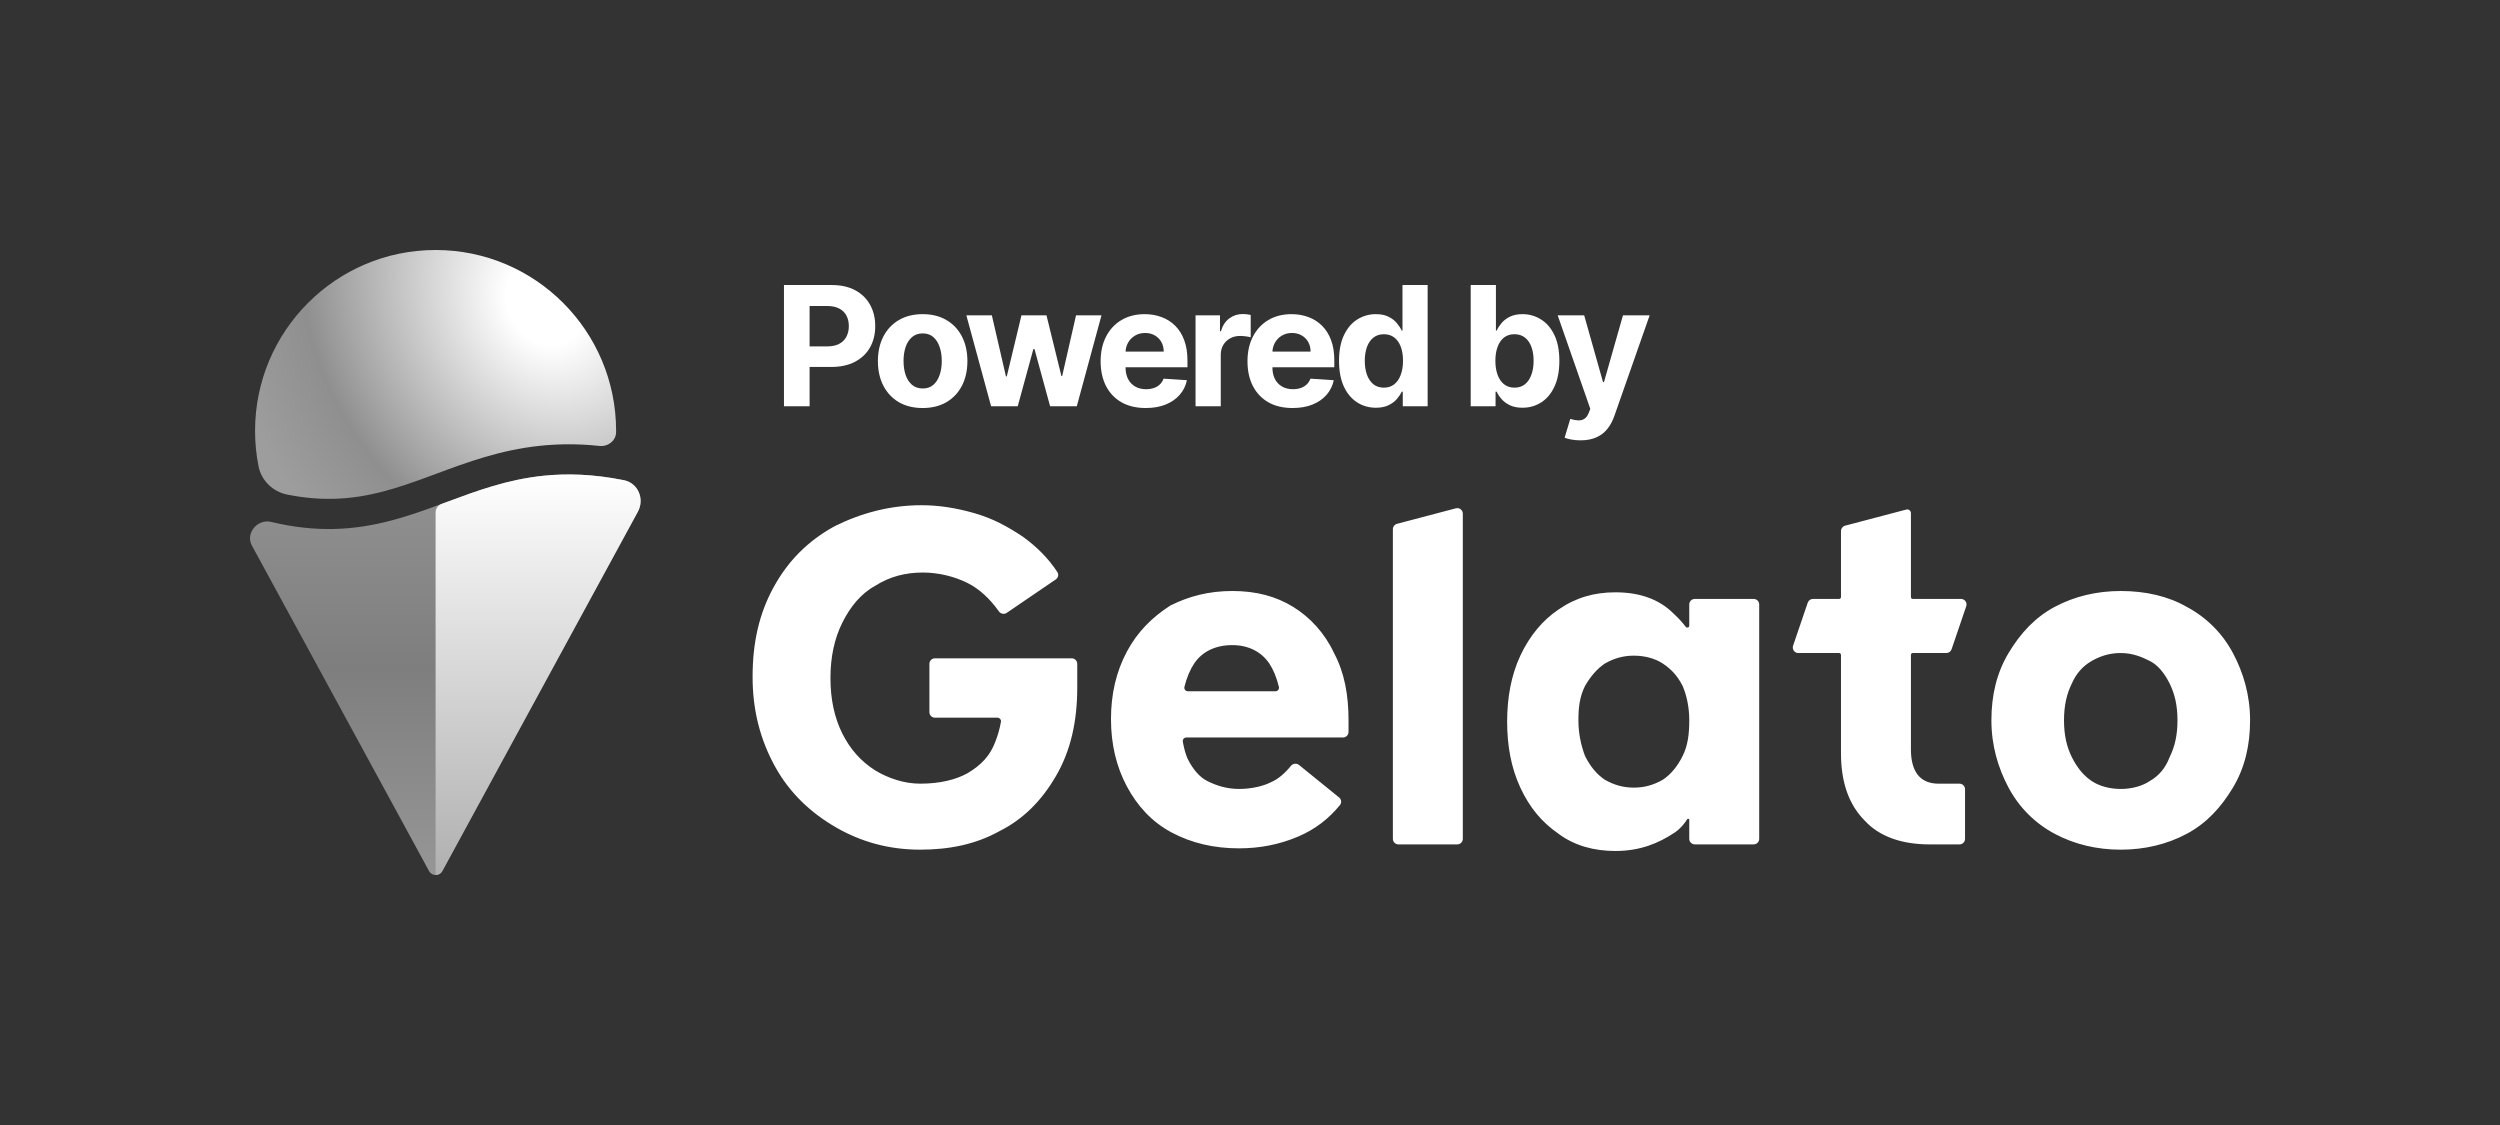 <svg width="160" height="72" viewBox="0 0 160 72" fill="none" xmlns="http://www.w3.org/2000/svg">
<rect x="0" y="0" width="160" height="72" fill="#333333" stroke="none"/>
<path d="M50.174 26V18.242H53.234C53.823 18.242 54.324 18.355 54.738 18.579C55.152 18.802 55.468 19.111 55.685 19.507C55.905 19.901 56.015 20.356 56.015 20.871C56.015 21.386 55.904 21.841 55.681 22.235C55.459 22.629 55.137 22.935 54.715 23.155C54.296 23.375 53.789 23.485 53.193 23.485H51.242V22.17H52.928C53.243 22.17 53.503 22.116 53.708 22.007C53.915 21.896 54.069 21.744 54.17 21.549C54.274 21.352 54.325 21.126 54.325 20.871C54.325 20.613 54.274 20.389 54.17 20.197C54.069 20.002 53.915 19.852 53.708 19.746C53.501 19.637 53.238 19.583 52.92 19.583H51.814V26H50.174Z" fill="white"/>
<path d="M59.05 26.113C58.462 26.113 57.953 25.988 57.523 25.738C57.097 25.486 56.767 25.135 56.535 24.685C56.303 24.233 56.186 23.709 56.186 23.113C56.186 22.512 56.303 21.987 56.535 21.538C56.767 21.086 57.097 20.735 57.523 20.485C57.953 20.232 58.462 20.106 59.05 20.106C59.638 20.106 60.146 20.232 60.573 20.485C61.002 20.735 61.333 21.086 61.565 21.538C61.797 21.987 61.914 22.512 61.914 23.113C61.914 23.709 61.797 24.233 61.565 24.685C61.333 25.135 61.002 25.486 60.573 25.738C60.146 25.988 59.638 26.113 59.05 26.113ZM59.058 24.863C59.325 24.863 59.549 24.788 59.728 24.636C59.907 24.482 60.042 24.273 60.133 24.007C60.227 23.742 60.273 23.44 60.273 23.102C60.273 22.764 60.227 22.462 60.133 22.197C60.042 21.932 59.907 21.722 59.728 21.568C59.549 21.414 59.325 21.337 59.058 21.337C58.787 21.337 58.56 21.414 58.376 21.568C58.194 21.722 58.056 21.932 57.963 22.197C57.872 22.462 57.827 22.764 57.827 23.102C57.827 23.44 57.872 23.742 57.963 24.007C58.056 24.273 58.194 24.482 58.376 24.636C58.56 24.788 58.787 24.863 59.058 24.863Z" fill="white"/>
<path d="M63.43 26L61.847 20.182H63.479L64.381 24.091H64.434L65.373 20.182H66.975L67.93 24.068H67.979L68.866 20.182H70.495L68.915 26H67.207L66.207 22.341H66.135L65.135 26H63.43Z" fill="white"/>
<path d="M73.326 26.113C72.728 26.113 72.213 25.992 71.781 25.75C71.351 25.505 71.021 25.159 70.788 24.712C70.556 24.262 70.44 23.731 70.44 23.117C70.44 22.519 70.556 21.994 70.788 21.541C71.021 21.089 71.348 20.737 71.769 20.485C72.194 20.232 72.691 20.106 73.262 20.106C73.646 20.106 74.003 20.168 74.334 20.291C74.667 20.413 74.957 20.596 75.205 20.841C75.455 21.086 75.649 21.394 75.788 21.765C75.927 22.134 75.997 22.565 75.997 23.06V23.504H71.084V22.504H74.478C74.478 22.271 74.427 22.065 74.326 21.886C74.225 21.707 74.085 21.567 73.906 21.466C73.729 21.362 73.523 21.31 73.288 21.31C73.043 21.31 72.826 21.367 72.637 21.481C72.45 21.592 72.303 21.742 72.197 21.932C72.091 22.119 72.037 22.327 72.034 22.557V23.507C72.034 23.795 72.088 24.044 72.194 24.254C72.302 24.463 72.455 24.625 72.652 24.738C72.849 24.852 73.082 24.909 73.353 24.909C73.532 24.909 73.696 24.884 73.845 24.833C73.994 24.783 74.122 24.707 74.228 24.606C74.334 24.505 74.415 24.381 74.47 24.235L75.963 24.333C75.887 24.692 75.731 25.005 75.497 25.273C75.264 25.538 74.964 25.745 74.595 25.894C74.229 26.04 73.806 26.113 73.326 26.113Z" fill="white"/>
<path d="M76.515 26V20.182H78.079V21.197H78.14C78.246 20.836 78.424 20.563 78.674 20.379C78.924 20.192 79.212 20.098 79.538 20.098C79.618 20.098 79.706 20.103 79.799 20.113C79.892 20.123 79.975 20.137 80.045 20.155V21.587C79.969 21.564 79.865 21.544 79.731 21.526C79.597 21.509 79.475 21.5 79.363 21.5C79.126 21.5 78.914 21.552 78.727 21.655C78.543 21.756 78.396 21.898 78.288 22.079C78.182 22.261 78.129 22.471 78.129 22.708V26H76.515Z" fill="white"/>
<path d="M82.725 26.113C82.127 26.113 81.612 25.992 81.18 25.75C80.751 25.505 80.42 25.159 80.188 24.712C79.955 24.262 79.839 23.731 79.839 23.117C79.839 22.519 79.955 21.994 80.188 21.541C80.42 21.089 80.747 20.737 81.169 20.485C81.593 20.232 82.09 20.106 82.661 20.106C83.045 20.106 83.402 20.168 83.733 20.291C84.066 20.413 84.357 20.596 84.604 20.841C84.854 21.086 85.049 21.394 85.188 21.765C85.326 22.134 85.396 22.565 85.396 23.06V23.504H80.483V22.504H83.877C83.877 22.271 83.826 22.065 83.725 21.886C83.624 21.707 83.484 21.567 83.305 21.466C83.128 21.362 82.922 21.31 82.688 21.31C82.443 21.31 82.225 21.367 82.036 21.481C81.849 21.592 81.703 21.742 81.597 21.932C81.491 22.119 81.436 22.327 81.434 22.557V23.507C81.434 23.795 81.487 24.044 81.593 24.254C81.701 24.463 81.854 24.625 82.051 24.738C82.248 24.852 82.482 24.909 82.752 24.909C82.931 24.909 83.095 24.884 83.244 24.833C83.393 24.783 83.521 24.707 83.627 24.606C83.733 24.505 83.814 24.381 83.869 24.235L85.362 24.333C85.286 24.692 85.131 25.005 84.896 25.273C84.663 25.538 84.363 25.745 83.994 25.894C83.628 26.04 83.205 26.113 82.725 26.113Z" fill="white"/>
<path d="M88.058 26.095C87.616 26.095 87.216 25.981 86.857 25.754C86.501 25.524 86.218 25.187 86.009 24.742C85.802 24.295 85.698 23.747 85.698 23.098C85.698 22.432 85.805 21.877 86.02 21.435C86.235 20.991 86.52 20.659 86.876 20.439C87.235 20.217 87.627 20.106 88.054 20.106C88.38 20.106 88.651 20.161 88.869 20.273C89.088 20.381 89.265 20.517 89.399 20.682C89.535 20.843 89.639 21.002 89.71 21.159H89.759V18.242H91.369V26H89.778V25.068H89.71C89.634 25.23 89.526 25.39 89.388 25.549C89.251 25.706 89.073 25.836 88.853 25.939C88.636 26.043 88.371 26.095 88.058 26.095ZM88.569 24.81C88.829 24.81 89.049 24.74 89.228 24.598C89.41 24.454 89.549 24.254 89.645 23.996C89.744 23.738 89.793 23.437 89.793 23.091C89.793 22.745 89.745 22.444 89.649 22.189C89.553 21.934 89.414 21.737 89.232 21.598C89.05 21.459 88.829 21.39 88.569 21.39C88.304 21.39 88.081 21.462 87.899 21.606C87.717 21.75 87.579 21.949 87.486 22.204C87.393 22.459 87.346 22.755 87.346 23.091C87.346 23.429 87.393 23.728 87.486 23.988C87.582 24.246 87.72 24.448 87.899 24.595C88.081 24.738 88.304 24.81 88.569 24.81Z" fill="white"/>
<path d="M94.125 26V18.242H95.739V21.159H95.788C95.859 21.002 95.961 20.843 96.095 20.682C96.231 20.517 96.408 20.381 96.625 20.273C96.845 20.161 97.117 20.106 97.443 20.106C97.867 20.106 98.259 20.217 98.617 20.439C98.976 20.659 99.263 20.991 99.477 21.435C99.692 21.877 99.799 22.432 99.799 23.098C99.799 23.747 99.694 24.295 99.485 24.742C99.278 25.187 98.995 25.524 98.636 25.754C98.28 25.981 97.881 26.095 97.439 26.095C97.126 26.095 96.86 26.043 96.64 25.939C96.423 25.836 96.245 25.706 96.106 25.549C95.967 25.39 95.861 25.23 95.788 25.068H95.716V26H94.125ZM95.704 23.091C95.704 23.437 95.752 23.738 95.848 23.996C95.944 24.254 96.083 24.454 96.265 24.598C96.447 24.74 96.668 24.81 96.928 24.81C97.191 24.81 97.413 24.738 97.595 24.595C97.776 24.448 97.914 24.246 98.007 23.988C98.103 23.728 98.151 23.429 98.151 23.091C98.151 22.755 98.105 22.459 98.011 22.204C97.918 21.949 97.78 21.75 97.598 21.606C97.417 21.462 97.193 21.39 96.928 21.39C96.665 21.39 96.443 21.459 96.261 21.598C96.082 21.737 95.944 21.934 95.848 22.189C95.752 22.444 95.704 22.745 95.704 23.091Z" fill="white"/>
<path d="M101.15 28.182C100.945 28.182 100.753 28.165 100.574 28.132C100.397 28.102 100.251 28.063 100.135 28.015L100.498 26.81C100.688 26.869 100.858 26.9 101.01 26.905C101.164 26.91 101.296 26.875 101.407 26.799C101.521 26.723 101.613 26.595 101.684 26.413L101.779 26.166L99.692 20.182H101.388L102.593 24.454H102.654L103.87 20.182H105.578L103.316 26.629C103.208 26.942 103.06 27.214 102.873 27.447C102.689 27.682 102.455 27.862 102.173 27.988C101.89 28.117 101.549 28.182 101.15 28.182Z" fill="white"/>
<path fill-rule="evenodd" clip-rule="evenodd" d="M62.355 32.841C61.173 32.503 60.075 32.334 58.977 32.334C56.95 32.334 55.092 32.841 53.403 33.685C51.714 34.614 50.447 35.881 49.517 37.571C48.588 39.26 48.166 41.118 48.166 43.314C48.166 45.51 48.673 47.368 49.602 49.057C50.531 50.746 51.882 52.014 53.487 52.943C55.092 53.872 56.865 54.378 58.893 54.378C60.751 54.378 62.44 54.041 63.96 53.196C65.481 52.436 66.663 51.253 67.592 49.648C68.521 48.044 68.944 46.186 68.944 43.99V43.061L68.944 42.485C68.944 42.29 68.786 42.132 68.59 42.132H59.836C59.641 42.132 59.482 42.29 59.482 42.485V45.579C59.482 45.774 59.641 45.932 59.836 45.932H63.832C63.976 45.932 64.086 46.06 64.06 46.202C63.977 46.658 63.859 47.072 63.707 47.453C63.369 48.382 62.778 48.973 61.933 49.48C61.173 49.902 60.16 50.155 58.893 50.155C57.879 50.155 56.865 49.818 56.021 49.311C55.092 48.719 54.416 47.959 53.909 46.946C53.403 45.932 53.149 44.75 53.149 43.398C53.149 42.047 53.403 40.865 53.909 39.851C54.416 38.837 55.092 37.993 56.021 37.486C56.95 36.895 57.964 36.642 59.061 36.642C60.075 36.642 61.088 36.895 61.933 37.317C62.684 37.693 63.368 38.335 63.926 39.125C64.041 39.289 64.266 39.336 64.431 39.223L67.573 37.081C67.726 36.976 67.774 36.77 67.672 36.614C67.095 35.724 66.323 34.973 65.481 34.361C64.467 33.685 63.538 33.179 62.355 32.841ZM89.407 33.525L93.176 32.532C93.4 32.473 93.62 32.642 93.62 32.874V53.687C93.62 53.882 93.462 54.041 93.266 54.041H89.497C89.302 54.041 89.144 53.882 89.144 53.687V33.867C89.144 33.706 89.252 33.566 89.407 33.525ZM133.869 42.301C134.46 41.963 135.052 41.794 135.727 41.794C136.488 41.794 137.079 42.047 137.586 42.301C138.092 42.554 138.515 43.061 138.852 43.736C139.19 44.412 139.359 45.172 139.359 46.101C139.359 47.031 139.19 47.791 138.852 48.466C138.599 49.142 138.177 49.649 137.586 49.987C137.079 50.325 136.403 50.493 135.727 50.493C135.052 50.493 134.376 50.325 133.869 49.987C133.362 49.649 132.94 49.142 132.602 48.466C132.264 47.791 132.096 47.031 132.096 46.101C132.096 45.172 132.264 44.412 132.602 43.736C132.856 43.145 133.278 42.639 133.869 42.301ZM139.95 38.838C138.768 38.162 137.332 37.824 135.727 37.824C134.207 37.824 132.771 38.162 131.504 38.838C130.237 39.514 129.308 40.527 128.548 41.794C127.788 43.061 127.45 44.497 127.45 46.101C127.45 47.706 127.872 49.142 128.548 50.409C129.224 51.676 130.237 52.689 131.504 53.365C132.771 54.041 134.207 54.379 135.727 54.379C137.248 54.379 138.684 54.041 139.95 53.365C141.217 52.689 142.146 51.676 142.907 50.409C143.667 49.142 144.005 47.706 144.005 46.101C144.005 44.497 143.582 43.061 142.907 41.794C142.231 40.527 141.217 39.514 139.95 38.838ZM107.982 52.43C108.016 52.377 108.113 52.401 108.113 52.464V53.687C108.113 53.882 108.271 54.04 108.466 54.04H112.235C112.431 54.04 112.589 53.882 112.589 53.687V38.684C112.589 38.489 112.431 38.331 112.235 38.331H108.466C108.271 38.331 108.113 38.489 108.113 38.684V40.044C108.113 40.16 107.959 40.209 107.888 40.116C107.651 39.808 107.387 39.522 107.099 39.26C106.17 38.331 104.903 37.908 103.383 37.908C102.032 37.908 100.849 38.246 99.751 39.006C98.737 39.682 97.893 40.696 97.302 41.962C96.71 43.229 96.457 44.665 96.457 46.185C96.457 47.706 96.71 49.142 97.302 50.408C97.893 51.675 98.653 52.605 99.751 53.365C100.765 54.125 102.032 54.463 103.383 54.463C104.988 54.463 106.17 53.956 107.184 53.28C107.57 53.022 107.837 52.663 107.982 52.43ZM106.423 49.902C105.832 50.24 105.241 50.408 104.565 50.408C103.89 50.408 103.298 50.24 102.707 49.902C102.2 49.564 101.778 49.057 101.44 48.381C101.187 47.706 101.018 46.946 101.018 46.101C101.018 45.256 101.102 44.581 101.44 43.905C101.778 43.314 102.2 42.807 102.707 42.469C103.298 42.131 103.89 41.962 104.565 41.962C105.241 41.962 105.917 42.131 106.423 42.469C106.93 42.807 107.352 43.229 107.69 43.905C107.944 44.496 108.113 45.256 108.113 46.101C108.113 46.946 108.028 47.706 107.69 48.381C107.352 49.057 106.93 49.564 106.423 49.902ZM122.417 41.794C122.352 41.794 122.299 41.847 122.299 41.912V47.959C122.299 49.395 122.891 50.156 124.073 50.156H125.409C125.604 50.156 125.762 50.314 125.762 50.509V53.687C125.762 53.882 125.604 54.041 125.409 54.041H123.482C121.708 54.041 120.272 53.534 119.343 52.52C118.33 51.507 117.823 50.071 117.823 48.213V41.912C117.823 41.847 117.77 41.794 117.705 41.794H115.092C114.849 41.794 114.679 41.556 114.757 41.326L115.695 38.571C115.744 38.427 115.878 38.331 116.03 38.331H117.705C117.77 38.331 117.823 38.278 117.823 38.213V33.985C117.823 33.824 117.931 33.684 118.087 33.643L122.004 32.611C122.153 32.572 122.299 32.684 122.299 32.839V38.213C122.299 38.278 122.352 38.331 122.417 38.331H125.504C125.747 38.331 125.917 38.569 125.839 38.799L124.901 41.554C124.852 41.697 124.717 41.794 124.566 41.794H122.417ZM78.874 37.824C80.394 37.824 81.661 38.162 82.759 38.838C83.857 39.513 84.786 40.527 85.377 41.794C86.053 43.061 86.306 44.497 86.306 46.101V46.846C86.306 47.041 86.148 47.199 85.953 47.199H75.929C75.786 47.199 75.676 47.326 75.7 47.467C75.774 47.889 75.878 48.261 76.002 48.551C76.34 49.227 76.763 49.733 77.269 49.987C77.776 50.24 78.452 50.493 79.296 50.493C80.056 50.493 80.817 50.325 81.323 50.071C81.812 49.862 82.243 49.479 82.616 49.019C82.744 48.861 82.977 48.828 83.136 48.956L85.704 51.039C85.852 51.159 85.879 51.374 85.759 51.522C85.039 52.402 84.173 53.073 83.097 53.534C81.915 54.041 80.647 54.294 79.296 54.294C77.691 54.294 76.256 53.956 74.989 53.281C73.722 52.605 72.793 51.591 72.117 50.325C71.441 49.057 71.103 47.622 71.103 46.017C71.103 44.412 71.441 42.976 72.117 41.709C72.793 40.443 73.722 39.513 74.904 38.753C76.087 38.162 77.354 37.824 78.874 37.824ZM76.028 44.243C75.88 44.243 75.768 44.107 75.803 43.963C75.951 43.355 76.166 42.857 76.424 42.47C76.931 41.709 77.776 41.287 78.874 41.287C79.887 41.287 80.732 41.709 81.239 42.47C81.491 42.848 81.702 43.353 81.85 43.962C81.885 44.107 81.773 44.243 81.624 44.243H76.028Z" fill="white"/>
<path d="M39.431 27.648C39.428 28.204 38.918 28.598 38.366 28.54C36.998 28.395 35.745 28.407 34.573 28.53C32.022 28.796 29.903 29.584 27.949 30.31L27.945 30.311C27.826 30.355 27.709 30.399 27.592 30.442C25.517 31.211 23.605 31.872 21.337 31.924C20.432 31.945 19.457 31.869 18.383 31.653C17.463 31.467 16.727 30.764 16.545 29.84C16.4 29.109 16.324 28.352 16.324 27.578C16.324 21.184 21.497 16 27.878 16C34.259 16 39.431 21.184 39.431 27.578C39.431 27.602 39.431 27.625 39.431 27.648Z" fill="url(#paint0_radial_1989_10426)"/>
<path d="M17.352 33.402C16.484 33.193 15.692 34.127 16.119 34.912L27.46 55.749C27.643 56.084 28.123 56.084 28.305 55.749L40.823 32.751C41.267 31.935 40.84 30.914 39.93 30.732C37.952 30.335 36.267 30.293 34.767 30.449C32.466 30.69 30.554 31.399 28.57 32.136C28.465 32.175 28.36 32.214 28.254 32.253C26.177 33.022 23.997 33.793 21.376 33.854C20.13 33.883 18.803 33.752 17.352 33.402Z" fill="url(#paint1_linear_1989_10426)"/>
<path d="M27.878 32.794C27.878 32.553 28.028 32.337 28.254 32.253C28.36 32.214 28.465 32.175 28.57 32.136C30.555 31.399 32.466 30.69 34.767 30.449C36.267 30.293 37.953 30.335 39.931 30.732C40.84 30.914 41.267 31.935 40.823 32.751L28.306 55.749C28.213 55.918 28.045 56.002 27.878 56V32.794Z" fill="url(#paint2_linear_1989_10426)"/>
<defs>
<radialGradient id="paint0_radial_1989_10426" cx="0" cy="0" r="1" gradientUnits="userSpaceOnUse" gradientTransform="translate(34.883 19.377) rotate(149.79) scale(20.118 24.13)">
<stop offset="0.117" stop-color="white"/>
<stop offset="0.734" stop-color="#8F8F8F"/>
<stop offset="1" stop-color="#9D9D9D"/>
</radialGradient>
<linearGradient id="paint1_linear_1989_10426" x1="28.5" y1="30.976" x2="28.5" y2="56" gradientUnits="userSpaceOnUse">
<stop stop-color="#919191"/>
<stop offset="0.469" stop-color="#7E7E7E"/>
<stop offset="1" stop-color="#969696"/>
</linearGradient>
<linearGradient id="paint2_linear_1989_10426" x1="34.439" y1="30.365" x2="34.439" y2="57.667" gradientUnits="userSpaceOnUse">
<stop stop-color="white"/>
<stop offset="0.198" stop-color="#EDEDED"/>
<stop offset="1" stop-color="#ABABAB"/>
</linearGradient>
</defs>
</svg>
